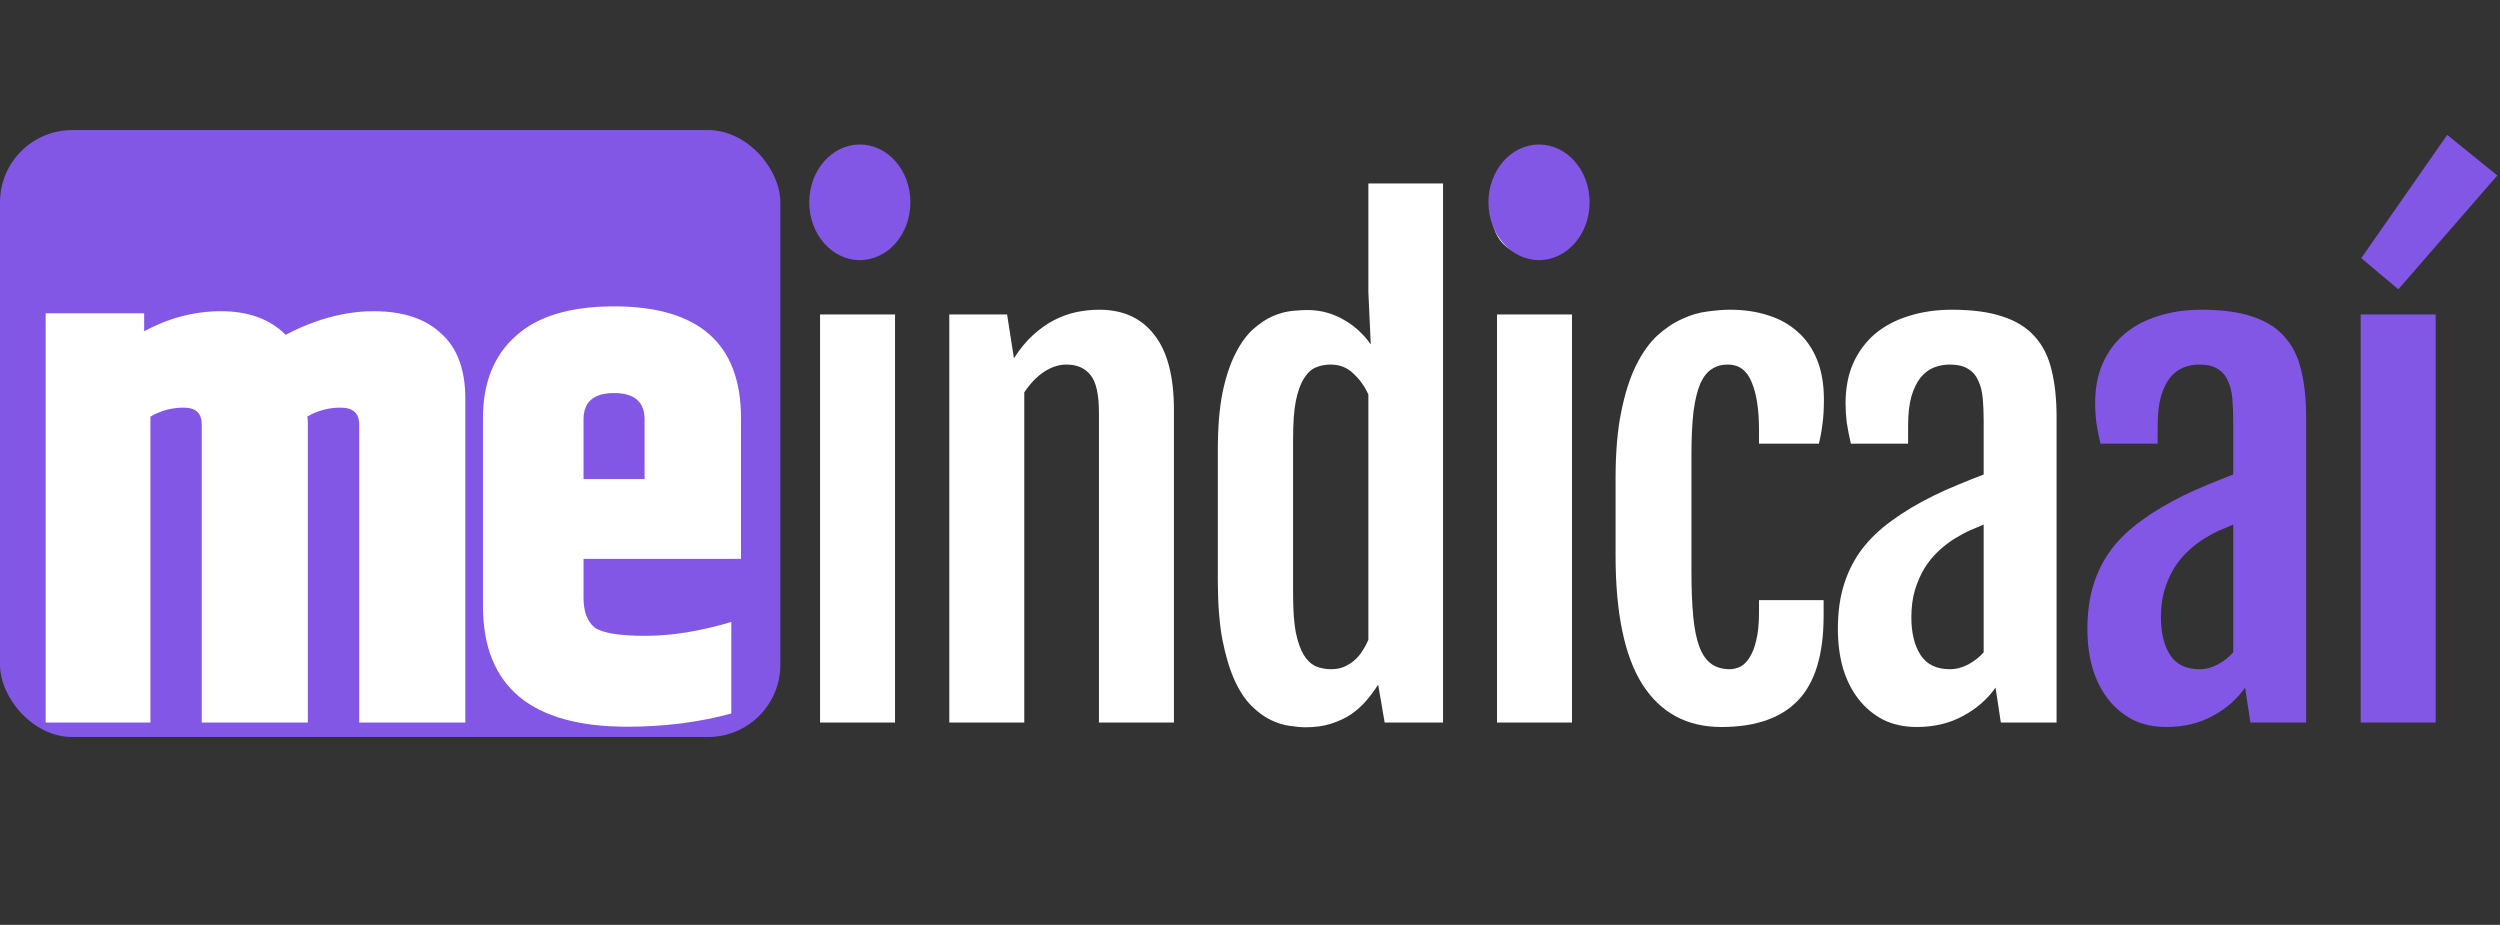 <svg width="173" height="64" viewBox="0 0 173 64" fill="none" xmlns="http://www.w3.org/2000/svg">
<rect x="0" y="0" width="173" height="64" fill="#333333" stroke="none"/>
<rect y="9" width="54" height="42" rx="5" fill="#8257E5"/>
<path d="M19.768 23.168C21.848 22.08 23.88 21.536 25.864 21.536C27.88 21.536 29.432 22.048 30.52 23.072C31.64 24.064 32.2 25.568 32.2 27.584V50H24.856V29.36C24.856 28.592 24.424 28.208 23.56 28.208C22.728 28.208 21.96 28.416 21.256 28.832C21.288 28.896 21.304 29.056 21.304 29.312V50H13.96V29.36C13.96 28.592 13.544 28.208 12.712 28.208C11.88 28.208 11.112 28.416 10.408 28.832V50H3.16V21.68H9.976V22.928C11.672 22 13.448 21.536 15.304 21.536C17.192 21.536 18.68 22.08 19.768 23.168ZM33.421 41.936V28.928C33.421 26.496 34.173 24.608 35.677 23.264C37.181 21.888 39.453 21.2 42.493 21.2C48.349 21.2 51.277 23.776 51.277 28.928V38.672H40.381V41.36C40.381 42.32 40.637 43.008 41.149 43.424C41.693 43.808 42.861 44 44.653 44C46.477 44 48.461 43.68 50.605 43.04V49.376C48.365 49.984 45.965 50.288 43.405 50.288C36.749 50.288 33.421 47.504 33.421 41.936ZM40.381 33.152H44.605V29.024C44.605 27.808 43.901 27.2 42.493 27.2C41.085 27.2 40.381 27.808 40.381 29.024V33.152Z" fill="white"/>
<path d="M59.435 17.721C58.477 17.721 57.719 17.434 57.158 16.859C56.611 16.285 56.338 15.444 56.338 14.337C56.338 13.722 56.406 13.209 56.543 12.799C56.693 12.375 56.898 12.04 57.158 11.794C57.432 11.534 57.76 11.35 58.143 11.24C58.525 11.117 58.963 11.056 59.455 11.056C60.48 11.056 61.26 11.315 61.793 11.835C62.326 12.354 62.593 13.188 62.593 14.337C62.593 15.403 62.319 16.237 61.773 16.839C61.239 17.427 60.46 17.721 59.435 17.721ZM56.748 21.761H61.937V50H56.748V21.761ZM65.691 21.761H69.69L70.162 24.775V24.796C70.572 24.153 71.01 23.62 71.474 23.196C71.953 22.759 72.445 22.41 72.951 22.15C73.457 21.891 73.969 21.706 74.489 21.597C75.022 21.487 75.549 21.433 76.068 21.433C77.722 21.433 78.994 22.014 79.882 23.176C80.785 24.324 81.236 26.054 81.236 28.364V50H76.047V28.549C76.047 27.305 75.856 26.443 75.473 25.965C75.091 25.473 74.53 25.227 73.792 25.227C73.272 25.227 72.753 25.398 72.233 25.739C71.727 26.081 71.276 26.553 70.88 27.154V50H65.691V21.761ZM90.343 50.328C90.029 50.328 89.659 50.294 89.236 50.226C88.812 50.171 88.374 50.034 87.923 49.815C87.472 49.597 87.028 49.269 86.59 48.831C86.153 48.394 85.763 47.799 85.421 47.047C85.079 46.281 84.799 45.338 84.58 44.217C84.375 43.096 84.273 41.735 84.273 40.136V31.174C84.273 29.588 84.382 28.248 84.601 27.154C84.833 26.061 85.134 25.158 85.503 24.447C85.872 23.723 86.283 23.162 86.734 22.766C87.199 22.355 87.657 22.055 88.108 21.863C88.573 21.672 89.01 21.556 89.42 21.515C89.844 21.474 90.193 21.453 90.466 21.453C90.972 21.453 91.451 21.521 91.902 21.658C92.353 21.795 92.763 21.98 93.132 22.212C93.501 22.431 93.829 22.684 94.117 22.971C94.404 23.244 94.643 23.524 94.834 23.811L94.855 23.791L94.691 20.223V12.696H99.859V50H95.819L95.368 47.375C95.135 47.744 94.868 48.106 94.568 48.462C94.267 48.817 93.912 49.139 93.501 49.426C93.091 49.699 92.626 49.918 92.107 50.082C91.587 50.246 90.999 50.328 90.343 50.328ZM92.107 46.309C92.449 46.309 92.749 46.254 93.009 46.145C93.283 46.022 93.522 45.871 93.727 45.693C93.946 45.502 94.13 45.283 94.281 45.037C94.445 44.791 94.581 44.538 94.691 44.278V27.298C94.431 26.724 94.082 26.238 93.645 25.842C93.221 25.432 92.701 25.227 92.086 25.227C91.704 25.227 91.355 25.295 91.04 25.432C90.726 25.568 90.453 25.828 90.22 26.211C89.988 26.58 89.803 27.1 89.666 27.77C89.543 28.426 89.482 29.28 89.482 30.333V41.161C89.482 42.214 89.543 43.075 89.666 43.745C89.803 44.415 89.988 44.941 90.22 45.324C90.453 45.693 90.726 45.953 91.04 46.103C91.368 46.24 91.724 46.309 92.107 46.309ZM106.279 17.721C105.322 17.721 104.564 17.434 104.003 16.859C103.456 16.285 103.183 15.444 103.183 14.337C103.183 13.722 103.251 13.209 103.388 12.799C103.538 12.375 103.743 12.04 104.003 11.794C104.276 11.534 104.605 11.35 104.987 11.24C105.37 11.117 105.808 11.056 106.3 11.056C107.325 11.056 108.105 11.315 108.638 11.835C109.171 12.354 109.438 13.188 109.438 14.337C109.438 15.403 109.164 16.237 108.617 16.839C108.084 17.427 107.305 17.721 106.279 17.721ZM103.593 21.761H108.781V50H103.593V21.761ZM119.119 50.308C116.74 50.308 114.922 49.33 113.664 47.375C112.42 45.42 111.798 42.44 111.798 38.434V33.102C111.798 31.311 111.927 29.779 112.187 28.508C112.447 27.223 112.789 26.149 113.213 25.288C113.65 24.413 114.142 23.723 114.689 23.217C115.25 22.711 115.824 22.328 116.412 22.068C117 21.795 117.581 21.624 118.155 21.556C118.729 21.474 119.256 21.433 119.734 21.433C120.691 21.433 121.566 21.562 122.359 21.822C123.152 22.068 123.836 22.451 124.41 22.971C124.984 23.477 125.428 24.119 125.743 24.898C126.057 25.678 126.215 26.594 126.215 27.646C126.215 28.303 126.18 28.87 126.112 29.349C126.057 29.814 125.975 30.265 125.866 30.702H121.723V29.759C121.723 28.337 121.552 27.23 121.211 26.436C120.883 25.63 120.336 25.227 119.57 25.227C119.146 25.227 118.777 25.329 118.463 25.534C118.148 25.726 117.882 26.061 117.663 26.539C117.458 27.018 117.301 27.66 117.191 28.467C117.095 29.273 117.048 30.285 117.048 31.502V39.52C117.048 40.751 117.089 41.797 117.171 42.658C117.253 43.52 117.396 44.224 117.601 44.77C117.806 45.304 118.08 45.693 118.422 45.94C118.763 46.185 119.187 46.309 119.693 46.309C119.953 46.309 120.206 46.247 120.452 46.124C120.698 45.987 120.91 45.769 121.088 45.468C121.279 45.167 121.429 44.77 121.539 44.278C121.662 43.773 121.723 43.15 121.723 42.412V41.53H126.194V42.617C126.194 45.297 125.599 47.252 124.41 48.482C123.234 49.699 121.47 50.308 119.119 50.308ZM132.635 50.308C131.76 50.308 130.981 50.137 130.297 49.795C129.627 49.44 129.06 48.961 128.595 48.359C128.13 47.758 127.775 47.047 127.529 46.227C127.296 45.393 127.18 44.49 127.18 43.52C127.18 42.357 127.324 41.325 127.611 40.423C127.898 39.52 128.315 38.707 128.862 37.982C129.422 37.258 130.113 36.602 130.933 36.014C131.753 35.412 132.704 34.845 133.784 34.312C134.303 34.052 134.884 33.792 135.527 33.532C136.183 33.259 136.764 33.026 137.27 32.835V29.102C137.27 28.556 137.249 28.05 137.208 27.585C137.167 27.106 137.065 26.696 136.901 26.355C136.75 25.999 136.518 25.726 136.204 25.534C135.889 25.329 135.458 25.227 134.912 25.227C134.542 25.227 134.18 25.295 133.825 25.432C133.483 25.568 133.175 25.801 132.902 26.129C132.642 26.457 132.43 26.895 132.266 27.441C132.116 27.988 132.04 28.665 132.04 29.472V30.702H128.082C127.959 30.169 127.864 29.684 127.795 29.246C127.741 28.795 127.713 28.351 127.713 27.913C127.713 26.86 127.891 25.931 128.246 25.124C128.616 24.317 129.121 23.641 129.764 23.094C130.42 22.547 131.2 22.137 132.102 21.863C133.004 21.576 133.996 21.433 135.076 21.433C136.484 21.433 137.653 21.59 138.582 21.904C139.512 22.205 140.25 22.663 140.797 23.278C141.358 23.894 141.747 24.666 141.966 25.596C142.199 26.525 142.315 27.612 142.315 28.856V50H138.459L138.09 47.58C137.53 48.387 136.778 49.043 135.834 49.549C134.905 50.055 133.838 50.308 132.635 50.308ZM134.932 46.309C135.37 46.309 135.793 46.199 136.204 45.98C136.627 45.748 136.983 45.468 137.27 45.14V36.301C136.996 36.41 136.689 36.54 136.347 36.69C136.005 36.841 135.636 37.039 135.24 37.285C134.871 37.518 134.508 37.798 134.153 38.126C133.797 38.454 133.476 38.844 133.189 39.295C132.915 39.746 132.69 40.259 132.512 40.833C132.348 41.394 132.266 42.023 132.266 42.72C132.266 43.8 132.478 44.668 132.902 45.324C133.326 45.98 134.002 46.309 134.932 46.309Z" fill="white"/>
<path d="M149.904 50.308C149.029 50.308 148.25 50.137 147.566 49.795C146.897 49.44 146.329 48.961 145.864 48.359C145.399 47.758 145.044 47.047 144.798 46.227C144.566 45.393 144.449 44.49 144.449 43.52C144.449 42.357 144.593 41.325 144.88 40.423C145.167 39.52 145.584 38.707 146.131 37.982C146.691 37.258 147.382 36.602 148.202 36.014C149.023 35.412 149.973 34.845 151.053 34.312C151.572 34.052 152.153 33.792 152.796 33.532C153.452 33.259 154.033 33.026 154.539 32.835V29.102C154.539 28.556 154.519 28.05 154.478 27.585C154.437 27.106 154.334 26.696 154.17 26.355C154.02 25.999 153.787 25.726 153.473 25.534C153.158 25.329 152.728 25.227 152.181 25.227C151.812 25.227 151.449 25.295 151.094 25.432C150.752 25.568 150.444 25.801 150.171 26.129C149.911 26.457 149.699 26.895 149.535 27.441C149.385 27.988 149.31 28.665 149.31 29.472V30.702H145.352C145.229 30.169 145.133 29.684 145.065 29.246C145.01 28.795 144.982 28.351 144.982 27.913C144.982 26.86 145.16 25.931 145.516 25.124C145.885 24.317 146.391 23.641 147.033 23.094C147.69 22.547 148.469 22.137 149.371 21.863C150.274 21.576 151.265 21.433 152.345 21.433C153.753 21.433 154.922 21.59 155.852 21.904C156.781 22.205 157.52 22.663 158.066 23.278C158.627 23.894 159.017 24.666 159.235 25.596C159.468 26.525 159.584 27.612 159.584 28.856V50H155.729L155.359 47.58C154.799 48.387 154.047 49.043 153.104 49.549C152.174 50.055 151.107 50.308 149.904 50.308ZM152.201 46.309C152.639 46.309 153.063 46.199 153.473 45.98C153.897 45.748 154.252 45.468 154.539 45.14V36.301C154.266 36.41 153.958 36.54 153.616 36.69C153.274 36.841 152.905 37.039 152.509 37.285C152.14 37.518 151.777 37.798 151.422 38.126C151.066 38.454 150.745 38.844 150.458 39.295C150.185 39.746 149.959 40.259 149.781 40.833C149.617 41.394 149.535 42.023 149.535 42.72C149.535 43.8 149.747 44.668 150.171 45.324C150.595 45.98 151.272 46.309 152.201 46.309ZM163.359 21.761H168.548V50H163.359V21.761ZM163.4 17.864L169.347 9.333L172.813 12.143L165.964 20.018L163.4 17.864Z" fill="#8257E5"/>
<ellipse cx="59.5" cy="14" rx="3.5" ry="4" fill="#8257E5"/>
<ellipse cx="106.5" cy="14" rx="3.5" ry="4" fill="#8257E5"/>
</svg>
